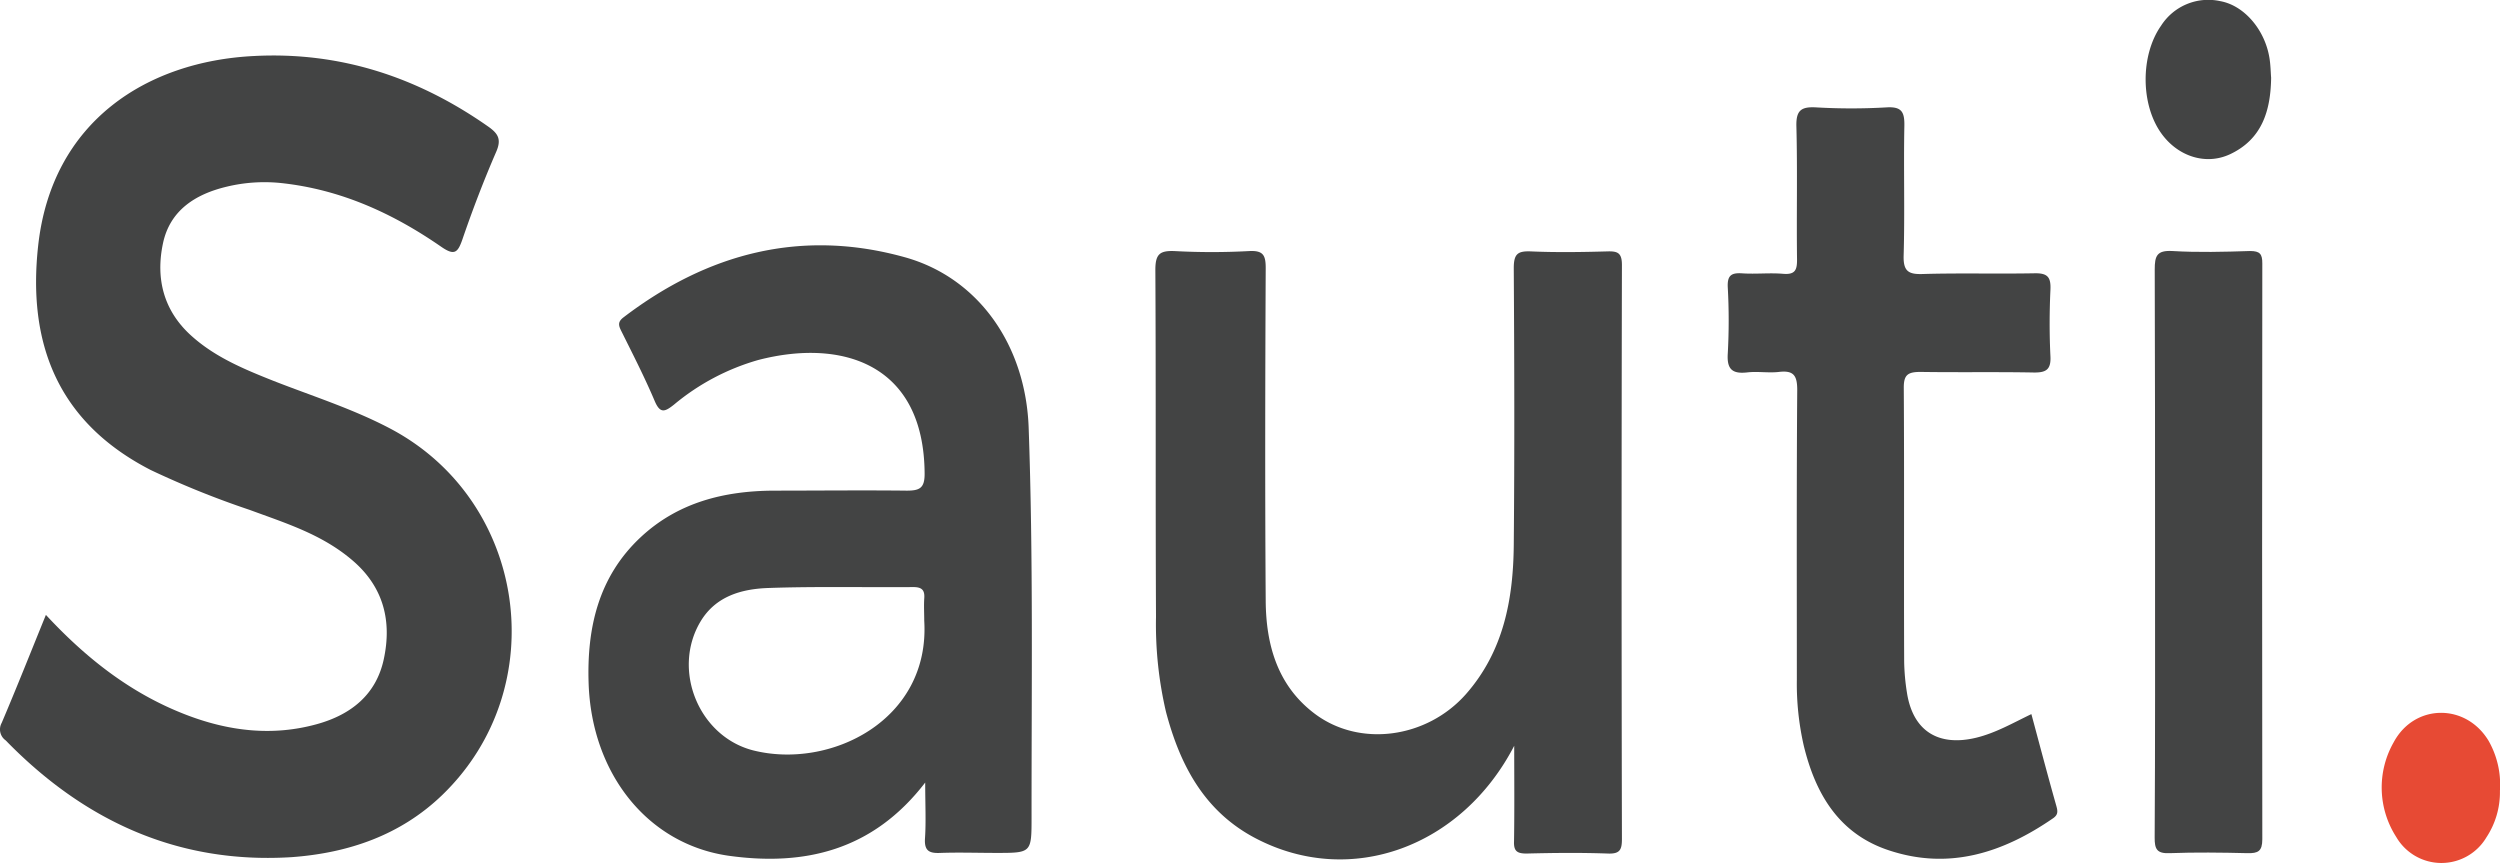 <?xml version="1.0" encoding="UTF-8"?> <svg xmlns="http://www.w3.org/2000/svg" id="Layer_1" data-name="Layer 1" viewBox="0 0 388.32 134.08"><defs><style>.cls-1{fill:#434444;}.cls-2{fill:#e74a34;}</style></defs><path class="cls-1" d="M7.13,95.51c6.45,6.95,13.44,12.34,21.92,15.57,6.59,2.51,13.36,3.31,20.25,1.38,5.23-1.47,9.13-4.56,10.31-10.06,1.27-5.88,0-11.15-4.76-15.27S44.41,81.28,38.78,79.2A139.48,139.48,0,0,1,23.4,73C8.73,65.46,4.28,53.05,5.93,38.14,8.07,18.8,22.88,9.52,39.46,8.7,52.88,8,64.91,12,75.82,19.65c1.57,1.1,2.1,2,1.25,3.94-1.93,4.45-3.67,9-5.24,13.58-.74,2.15-1.28,2.56-3.34,1.13C61,33.12,52.92,29.44,43.74,28.44A25,25,0,0,0,35.2,29c-4.85,1.16-8.81,3.67-9.89,8.82-1.15,5.45.09,10.45,4.42,14.34,3.69,3.33,8.2,5.19,12.75,7,6,2.35,12.24,4.32,18,7.34,21.36,11.15,25.58,40.23,8.2,57-6.49,6.25-14.59,9-23.38,9.64C27.59,134.25,13,127.45.88,115a2.08,2.08,0,0,1-.62-2.71C2.58,106.84,4.75,101.36,7.13,95.51Z"></path><path class="cls-1" d="M143.71,121.55c-8.14,10.59-18.77,13-30.47,11.38-12.66-1.78-21.34-12.78-21.81-26.77-.29-8.59,1.5-16.56,8.09-22.72,5.78-5.39,12.91-7.18,20.6-7.23,6.9,0,13.81-.08,20.71,0,2,0,2.8-.37,2.79-2.63-.09-17.22-13-21-25.85-17.66a35.66,35.66,0,0,0-13.08,6.93c-1.4,1.11-2.14,1.46-3-.57-1.56-3.68-3.39-7.25-5.17-10.83-.44-.87-.61-1.44.32-2.15,13.1-10,27.67-13.82,43.72-9.34,11.39,3.18,18.76,13.61,19.22,26.47.72,20.16.44,40.33.45,60.49,0,5.56,0,5.56-5.49,5.56-2.88,0-5.76-.1-8.63,0-1.81.09-2.57-.33-2.43-2.31C143.85,127.6,143.71,124.93,143.71,121.55Zm-.15-25.14c0-1.15-.07-2.3,0-3.43.12-1.39-.43-1.81-1.8-1.79-7.46.06-14.92-.12-22.37.14-4.17.14-8.21,1.25-10.58,5.21-4.47,7.48-.31,17.8,8.12,20C128.88,119.59,144.51,111.92,143.56,96.41Z"></path><path class="cls-1" d="M235.2,115.84c-8.15,15.73-25.38,22.06-40.09,14.41-8-4.15-11.81-11.36-14-19.68a59.69,59.69,0,0,1-1.55-14.76c-.09-18,0-35.93-.1-53.9,0-2.48.72-3,3-2.91A107.6,107.6,0,0,0,194,39c2.28-.13,2.61.7,2.6,2.73-.08,17.2-.12,34.4,0,51.6.05,6.8,1.81,13.13,7.56,17.49,7,5.32,17.46,3.88,23.54-3,5.85-6.65,7.35-14.73,7.43-23.17.13-14.33.09-28.66,0-43,0-2.22.61-2.69,2.7-2.6,3.92.17,7.86.11,11.78,0,1.61-.05,2.32.17,2.32,2.1q-.1,44.58,0,89.15c0,1.67-.29,2.35-2.17,2.28-4.21-.15-8.43-.11-12.65,0-1.51,0-2-.41-1.94-1.92C235.25,125.7,235.2,120.77,235.2,115.84Z"></path><path class="cls-1" d="M315.53,110.92c1.32,4.9,2.55,9.58,3.87,14.24.24.85.3,1.39-.5,1.94-7.76,5.35-16.11,8.08-25.44,5-7.82-2.55-11.47-8.78-13.29-16.3a43.29,43.29,0,0,1-1.07-10.22c0-15-.05-30,.06-45,0-2.23-.54-3.08-2.83-2.81-1.61.19-3.27-.11-4.88.07-2.32.27-3.24-.42-3.08-2.9a93.49,93.49,0,0,0,0-10.32c-.09-1.86.57-2.28,2.27-2.16,2.1.14,4.23-.11,6.32.07,1.89.16,2.19-.6,2.17-2.27-.09-6.88.08-13.77-.1-20.65-.06-2.47.74-3.06,3.07-2.93a94.72,94.72,0,0,0,10.92,0c2.4-.15,2.82.75,2.78,2.89-.13,6.69.08,13.39-.11,20.08-.08,2.5.74,3,3.05,2.91,5.74-.17,11.5,0,17.25-.11,2.08-.05,2.59.61,2.5,2.57-.16,3.44-.17,6.89,0,10.32.11,2.11-.71,2.55-2.64,2.52-5.85-.11-11.7,0-17.54-.09-2,0-2.62.46-2.6,2.52.09,14.15,0,28.3.06,42.44a34.27,34.27,0,0,0,.43,4.85c.91,5.92,4.84,8.45,10.79,7C310,113.84,312.64,112.31,315.53,110.92Z"></path><path class="cls-1" d="M334.74,85.71c0-14.61,0-29.23-.05-43.85,0-2.1.32-3,2.73-2.87,4,.24,8.05.13,12.07,0,1.53,0,1.92.45,1.91,1.94q-.06,44.71,0,89.43c0,1.88-.67,2.2-2.33,2.16-4-.1-8.06-.15-12.07,0-2,.08-2.33-.65-2.32-2.43C334.77,115.33,334.74,100.52,334.74,85.71Z"></path><path class="cls-1" d="M352.77,12.07c-.07,5.29-1.51,9.59-6.37,11.88-3.75,1.76-8.07.37-10.64-3.17C332.49,16.3,332.44,8.6,335.67,4A8.7,8.7,0,0,1,344.88.18c3.7.67,6.9,4.42,7.62,8.77C352.69,10.07,352.7,11.23,352.77,12.07Z"></path><path class="cls-2" d="M388.31,122.84a12.72,12.72,0,0,1-2.11,7.24,8.12,8.12,0,0,1-14-.08,14.19,14.19,0,0,1-.38-14.73c3.24-6,11.22-6.06,14.74-.18A13.77,13.77,0,0,1,388.31,122.84Z"></path></svg> 